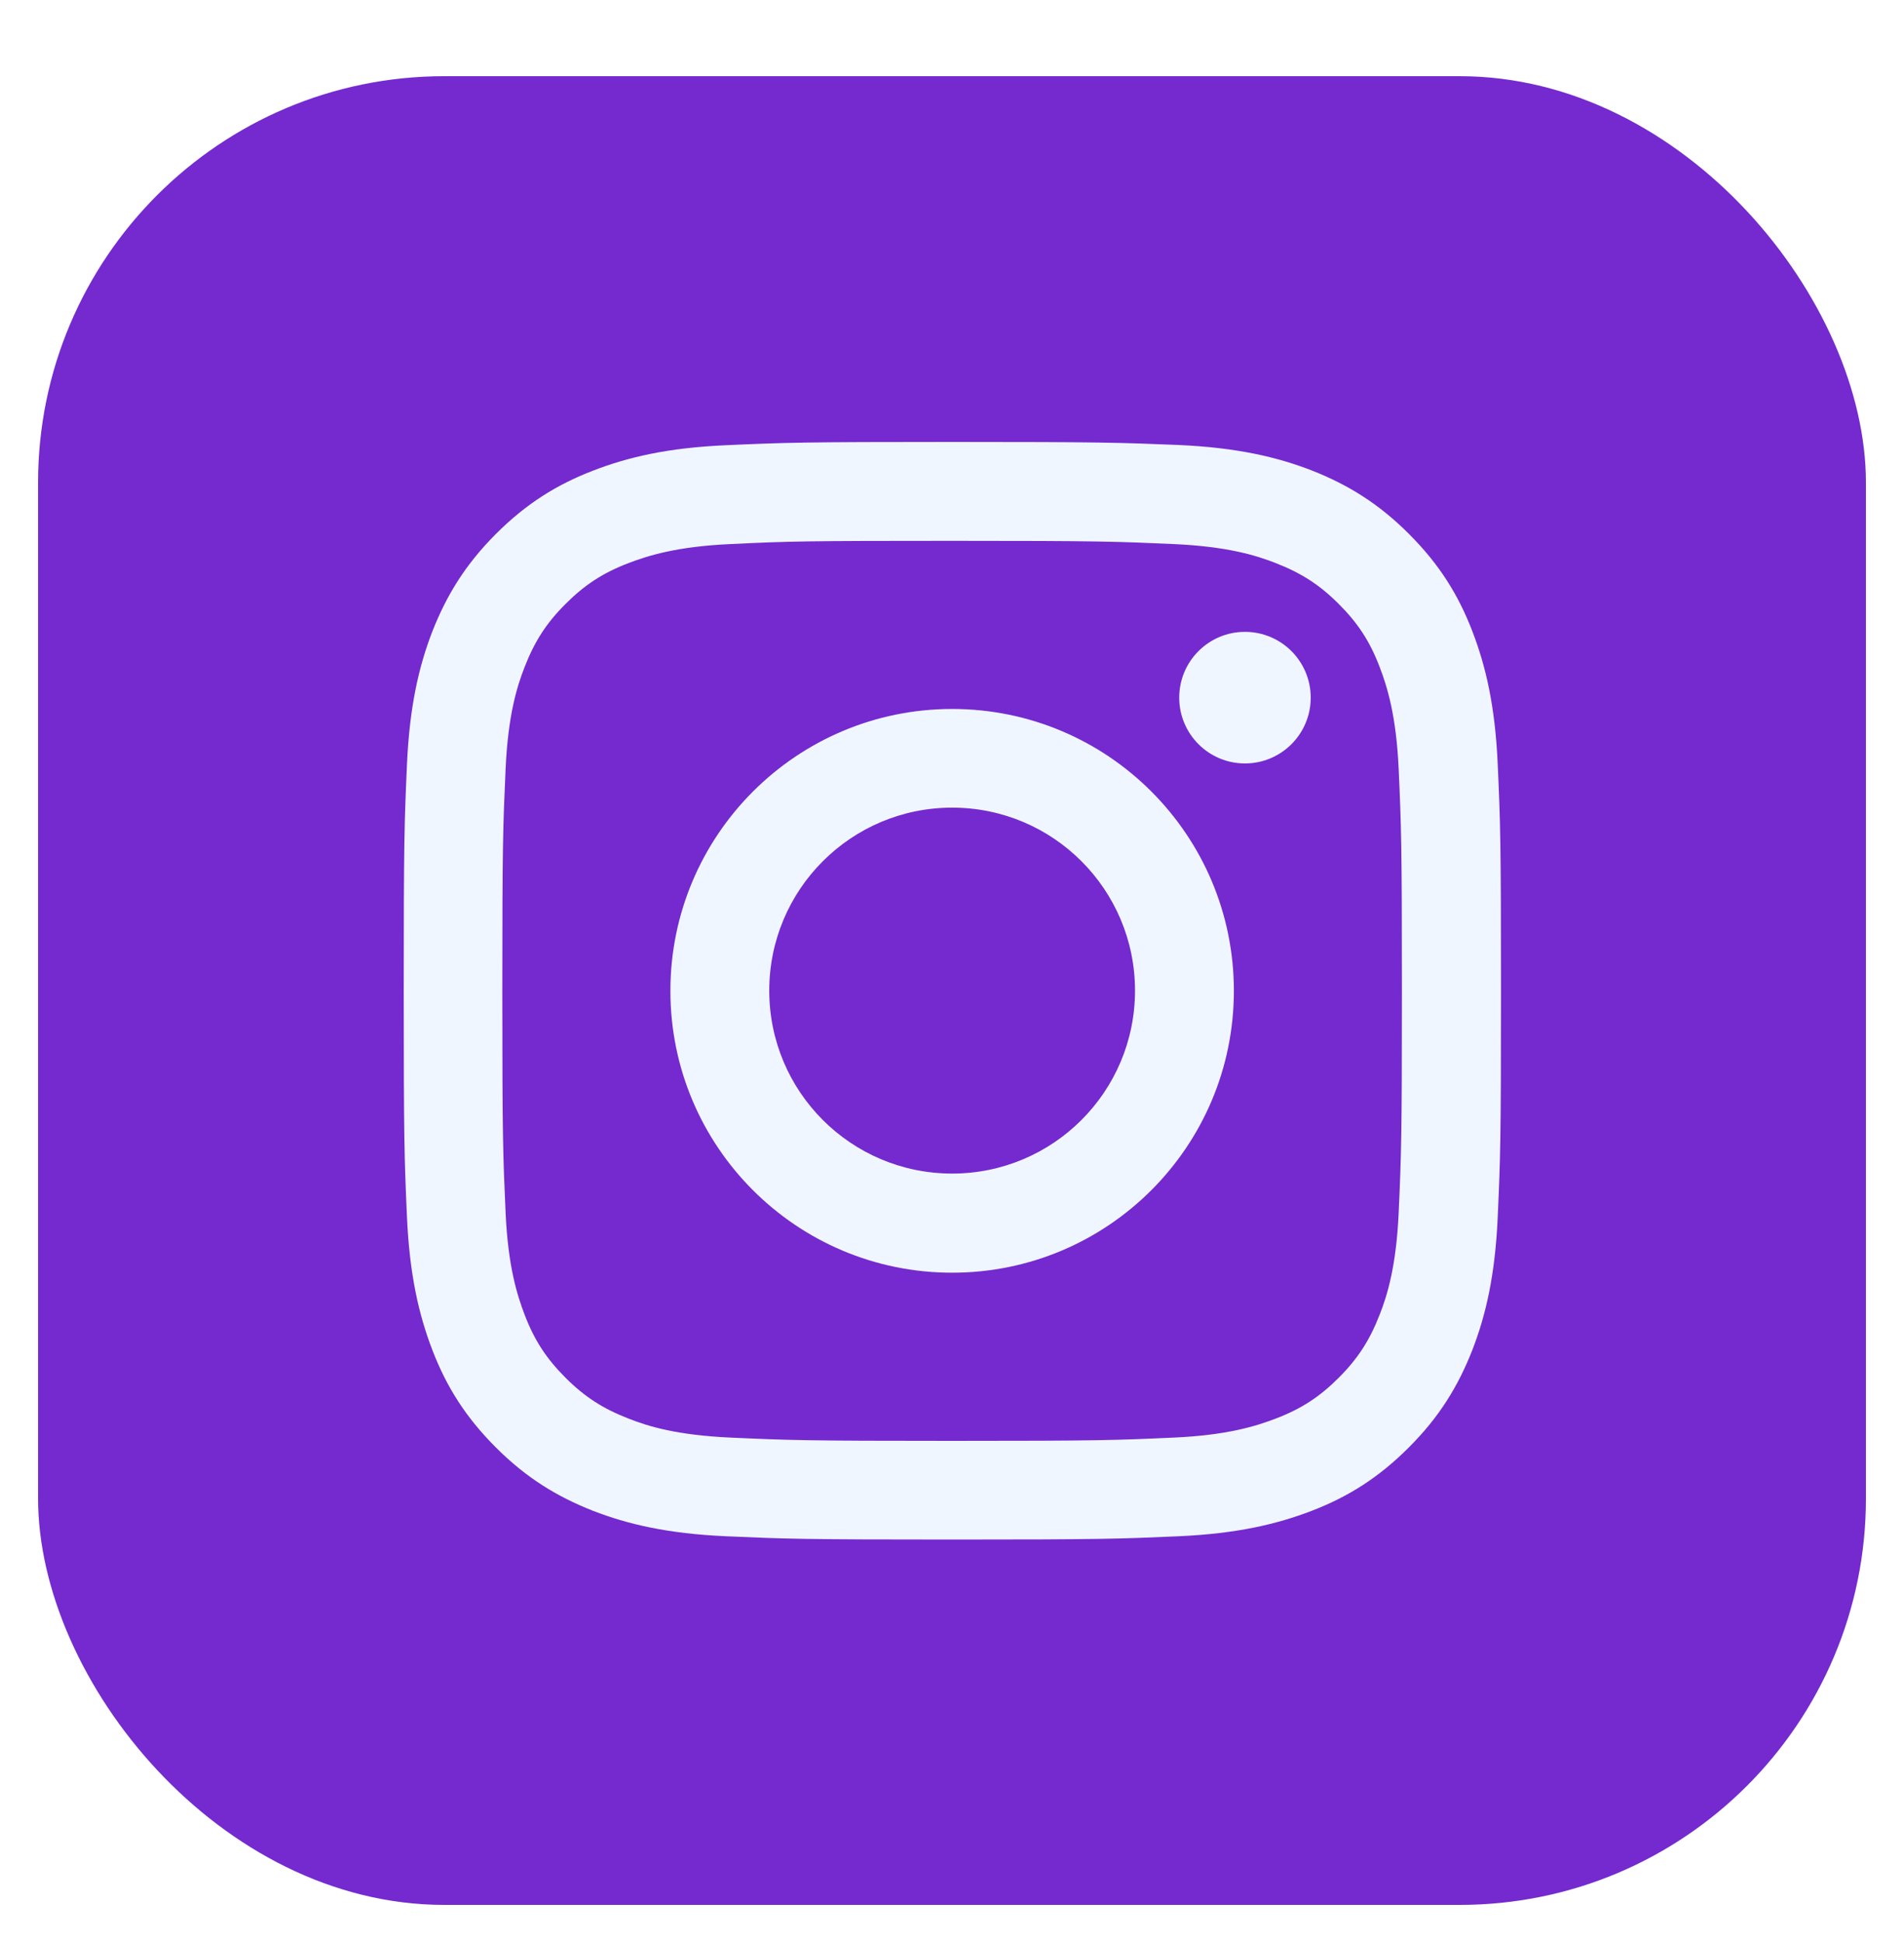 <svg width="50" height="51" viewBox="0 0 50 51" fill="none" xmlns="http://www.w3.org/2000/svg">
<g filter="url(#filter0_d_542_1861)">
<rect x="1" width="48" height="48" rx="10.667" fill="#742ACE"/>
<path d="M25.003 12.196C28.851 12.196 29.303 12.213 30.824 12.281C32.23 12.344 32.991 12.579 33.499 12.779C34.174 13.042 34.654 13.351 35.157 13.854C35.661 14.357 35.975 14.837 36.232 15.512C36.427 16.021 36.667 16.781 36.73 18.188C36.798 19.708 36.815 20.16 36.815 24.008C36.815 27.855 36.798 28.307 36.73 29.828C36.667 31.234 36.432 31.995 36.232 32.504C35.969 33.178 35.661 33.658 35.157 34.162C34.654 34.665 34.174 34.979 33.499 35.236C32.991 35.431 32.23 35.671 30.824 35.734C29.303 35.803 28.851 35.82 25.003 35.82C21.156 35.82 20.704 35.803 19.183 35.734C17.777 35.671 17.016 35.437 16.508 35.236C15.833 34.974 15.353 34.665 14.85 34.162C14.346 33.658 14.032 33.178 13.775 32.504C13.58 31.995 13.34 31.234 13.277 29.828C13.209 28.307 13.191 27.855 13.191 24.008C13.191 20.16 13.209 19.708 13.277 18.188C13.34 16.781 13.575 16.021 13.775 15.512C14.038 14.837 14.346 14.357 14.85 13.854C15.353 13.351 15.833 13.036 16.508 12.779C17.016 12.585 17.777 12.344 19.183 12.281C20.704 12.207 21.161 12.196 25.003 12.196ZM25.003 9.6C21.093 9.6 20.601 9.617 19.063 9.686C17.531 9.754 16.485 10 15.57 10.355C14.621 10.721 13.82 11.218 13.02 12.018C12.22 12.819 11.728 13.625 11.356 14.568C11.002 15.483 10.756 16.529 10.687 18.067C10.619 19.6 10.602 20.091 10.602 24.002C10.602 27.913 10.619 28.404 10.687 29.942C10.756 31.474 11.002 32.521 11.356 33.441C11.722 34.39 12.22 35.191 13.02 35.991C13.82 36.792 14.627 37.283 15.57 37.655C16.485 38.009 17.531 38.255 19.069 38.324C20.607 38.392 21.093 38.41 25.009 38.41C28.926 38.41 29.412 38.392 30.95 38.324C32.482 38.255 33.528 38.009 34.449 37.655C35.398 37.289 36.198 36.792 36.998 35.991C37.799 35.191 38.291 34.385 38.662 33.441C39.017 32.526 39.263 31.48 39.331 29.942C39.4 28.404 39.417 27.918 39.417 24.002C39.417 20.086 39.4 19.6 39.331 18.062C39.263 16.529 39.017 15.483 38.662 14.563C38.296 13.614 37.799 12.813 36.998 12.013C36.198 11.212 35.392 10.721 34.449 10.349C33.534 9.995 32.487 9.749 30.95 9.68C29.406 9.617 28.914 9.6 25.003 9.6Z" fill="#EFF6FF"/>
<path d="M25.004 16.609C20.922 16.609 17.605 19.92 17.605 24.008C17.605 28.095 20.916 31.406 25.004 31.406C29.091 31.406 32.402 28.095 32.402 24.008C32.402 19.92 29.091 16.609 25.004 16.609ZM25.004 28.804C22.351 28.804 20.201 26.655 20.201 24.002C20.201 21.349 22.351 19.199 25.004 19.199C27.657 19.199 29.806 21.349 29.806 24.002C29.806 26.655 27.657 28.804 25.004 28.804Z" fill="#EFF6FF"/>
<path d="M32.693 18.039C33.647 18.039 34.42 17.266 34.42 16.312C34.42 15.358 33.647 14.585 32.693 14.585C31.74 14.585 30.967 15.358 30.967 16.312C30.967 17.266 31.74 18.039 32.693 18.039Z" fill="#EFF6FF"/>
</g>
<defs>
<filter id="filter0_d_542_1861" x="0" y="0" width="50" height="51" filterUnits="userSpaceOnUse" color-interpolation-filters="sRGB">
<feFlood flood-opacity="0" result="BackgroundImageFix"/>
<feColorMatrix in="SourceAlpha" type="matrix" values="0 0 0 0 0 0 0 0 0 0 0 0 0 0 0 0 0 0 127 0" result="hardAlpha"/>
<feOffset dy="2"/>
<feGaussianBlur stdDeviation="0.5"/>
<feComposite in2="hardAlpha" operator="out"/>
<feColorMatrix type="matrix" values="0 0 0 0 1 0 0 0 0 1 0 0 0 0 1 0 0 0 0.45 0"/>
<feBlend mode="normal" in2="BackgroundImageFix" result="effect1_dropShadow_542_1861"/>
<feBlend mode="normal" in="SourceGraphic" in2="effect1_dropShadow_542_1861" result="shape"/>
</filter>
</defs>
</svg>
